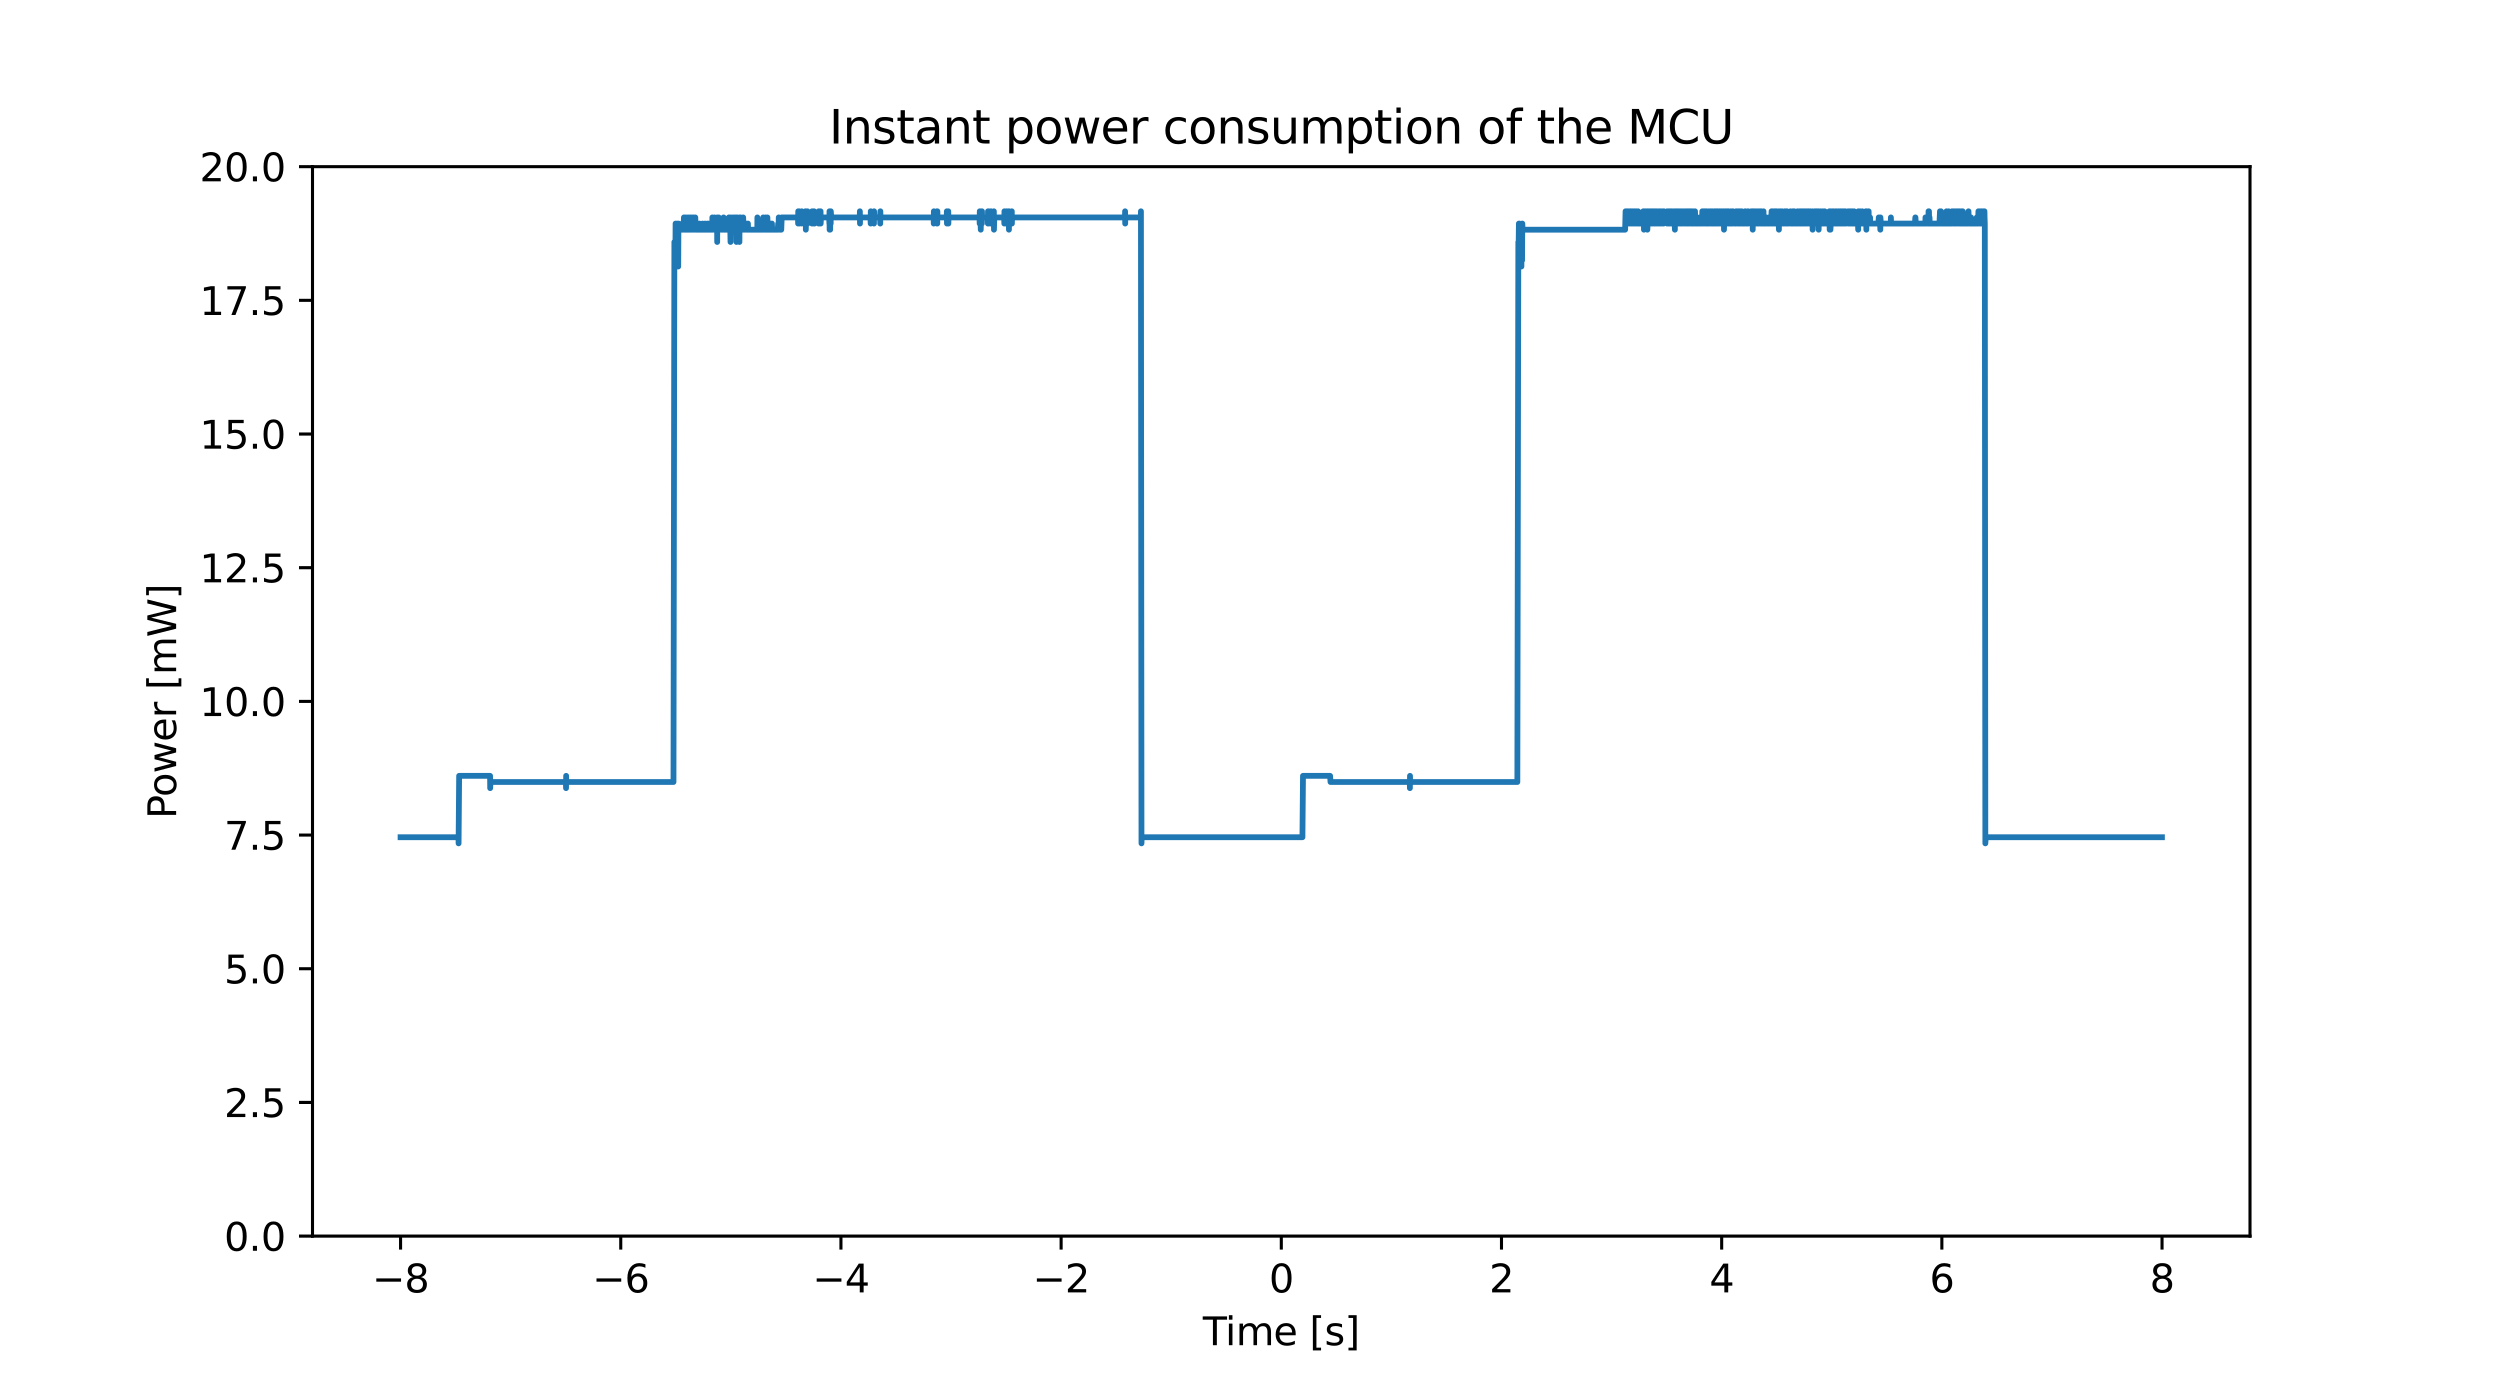 <?xml version="1.0" encoding="utf-8" standalone="no"?>
<!DOCTYPE svg PUBLIC "-//W3C//DTD SVG 1.1//EN"
  "http://www.w3.org/Graphics/SVG/1.1/DTD/svg11.dtd">
<svg xmlns:xlink="http://www.w3.org/1999/xlink" width="648pt" height="360pt" viewBox="0 0 648 360" xmlns="http://www.w3.org/2000/svg" version="1.1">
 <defs>
  <style type="text/css">*{stroke-linejoin: round; stroke-linecap: butt}</style>
 </defs>
 <g id="figure_1">
  <g id="patch_1">
   <path d="M 0 360 
L 648 360 
L 648 0 
L 0 0 
z
" style="fill: #ffffff"/>
  </g>
  <g id="axes_1">
   <g id="patch_2">
    <path d="M 81 320.4 
L 583.2 320.4 
L 583.2 43.2 
L 81 43.2 
z
" style="fill: #ffffff"/>
   </g>
   <g id="matplotlib.axis_1">
    <g id="xtick_1">
     <g id="line2d_1">
      <defs>
       <path id="mf78cbf7b4e" d="M 0 0 
L 0 3.5 
" style="stroke: #000000; stroke-width: 0.8"/>
      </defs>
      <g>
       <use xlink:href="#mf78cbf7b4e" x="103.827" y="320.4" style="stroke: #000000; stroke-width: 0.8"/>
      </g>
     </g>
     <g id="text_1">
      <!-- −8 -->
      <g transform="translate(96.456 334.998) scale(0.1 -0.1)">
       <defs>
        <path id="DejaVuSans-2212" d="M 678 2272 
L 4684 2272 
L 4684 1741 
L 678 1741 
L 678 2272 
z
" transform="scale(0.016)"/>
        <path id="DejaVuSans-38" d="M 2034 2216 
Q 1584 2216 1326 1975 
Q 1069 1734 1069 1313 
Q 1069 891 1326 650 
Q 1584 409 2034 409 
Q 2484 409 2743 651 
Q 3003 894 3003 1313 
Q 3003 1734 2745 1975 
Q 2488 2216 2034 2216 
z
M 1403 2484 
Q 997 2584 770 2862 
Q 544 3141 544 3541 
Q 544 4100 942 4425 
Q 1341 4750 2034 4750 
Q 2731 4750 3128 4425 
Q 3525 4100 3525 3541 
Q 3525 3141 3298 2862 
Q 3072 2584 2669 2484 
Q 3125 2378 3379 2068 
Q 3634 1759 3634 1313 
Q 3634 634 3220 271 
Q 2806 -91 2034 -91 
Q 1263 -91 848 271 
Q 434 634 434 1313 
Q 434 1759 690 2068 
Q 947 2378 1403 2484 
z
M 1172 3481 
Q 1172 3119 1398 2916 
Q 1625 2713 2034 2713 
Q 2441 2713 2670 2916 
Q 2900 3119 2900 3481 
Q 2900 3844 2670 4047 
Q 2441 4250 2034 4250 
Q 1625 4250 1398 4047 
Q 1172 3844 1172 3481 
z
" transform="scale(0.016)"/>
       </defs>
       <use xlink:href="#DejaVuSans-2212"/>
       <use xlink:href="#DejaVuSans-38" x="83.789"/>
      </g>
     </g>
    </g>
    <g id="xtick_2">
     <g id="line2d_2">
      <g>
       <use xlink:href="#mf78cbf7b4e" x="160.899" y="320.4" style="stroke: #000000; stroke-width: 0.8"/>
      </g>
     </g>
     <g id="text_2">
      <!-- −6 -->
      <g transform="translate(153.528 334.998) scale(0.1 -0.1)">
       <defs>
        <path id="DejaVuSans-36" d="M 2113 2584 
Q 1688 2584 1439 2293 
Q 1191 2003 1191 1497 
Q 1191 994 1439 701 
Q 1688 409 2113 409 
Q 2538 409 2786 701 
Q 3034 994 3034 1497 
Q 3034 2003 2786 2293 
Q 2538 2584 2113 2584 
z
M 3366 4563 
L 3366 3988 
Q 3128 4100 2886 4159 
Q 2644 4219 2406 4219 
Q 1781 4219 1451 3797 
Q 1122 3375 1075 2522 
Q 1259 2794 1537 2939 
Q 1816 3084 2150 3084 
Q 2853 3084 3261 2657 
Q 3669 2231 3669 1497 
Q 3669 778 3244 343 
Q 2819 -91 2113 -91 
Q 1303 -91 875 529 
Q 447 1150 447 2328 
Q 447 3434 972 4092 
Q 1497 4750 2381 4750 
Q 2619 4750 2861 4703 
Q 3103 4656 3366 4563 
z
" transform="scale(0.016)"/>
       </defs>
       <use xlink:href="#DejaVuSans-2212"/>
       <use xlink:href="#DejaVuSans-36" x="83.789"/>
      </g>
     </g>
    </g>
    <g id="xtick_3">
     <g id="line2d_3">
      <g>
       <use xlink:href="#mf78cbf7b4e" x="217.971" y="320.4" style="stroke: #000000; stroke-width: 0.8"/>
      </g>
     </g>
     <g id="text_3">
      <!-- −4 -->
      <g transform="translate(210.6 334.998) scale(0.1 -0.1)">
       <defs>
        <path id="DejaVuSans-34" d="M 2419 4116 
L 825 1625 
L 2419 1625 
L 2419 4116 
z
M 2253 4666 
L 3047 4666 
L 3047 1625 
L 3713 1625 
L 3713 1100 
L 3047 1100 
L 3047 0 
L 2419 0 
L 2419 1100 
L 313 1100 
L 313 1709 
L 2253 4666 
z
" transform="scale(0.016)"/>
       </defs>
       <use xlink:href="#DejaVuSans-2212"/>
       <use xlink:href="#DejaVuSans-34" x="83.789"/>
      </g>
     </g>
    </g>
    <g id="xtick_4">
     <g id="line2d_4">
      <g>
       <use xlink:href="#mf78cbf7b4e" x="275.043" y="320.4" style="stroke: #000000; stroke-width: 0.8"/>
      </g>
     </g>
     <g id="text_4">
      <!-- −2 -->
      <g transform="translate(267.671 334.998) scale(0.1 -0.1)">
       <defs>
        <path id="DejaVuSans-32" d="M 1228 531 
L 3431 531 
L 3431 0 
L 469 0 
L 469 531 
Q 828 903 1448 1529 
Q 2069 2156 2228 2338 
Q 2531 2678 2651 2914 
Q 2772 3150 2772 3378 
Q 2772 3750 2511 3984 
Q 2250 4219 1831 4219 
Q 1534 4219 1204 4116 
Q 875 4013 500 3803 
L 500 4441 
Q 881 4594 1212 4672 
Q 1544 4750 1819 4750 
Q 2544 4750 2975 4387 
Q 3406 4025 3406 3419 
Q 3406 3131 3298 2873 
Q 3191 2616 2906 2266 
Q 2828 2175 2409 1742 
Q 1991 1309 1228 531 
z
" transform="scale(0.016)"/>
       </defs>
       <use xlink:href="#DejaVuSans-2212"/>
       <use xlink:href="#DejaVuSans-32" x="83.789"/>
      </g>
     </g>
    </g>
    <g id="xtick_5">
     <g id="line2d_5">
      <g>
       <use xlink:href="#mf78cbf7b4e" x="332.114" y="320.4" style="stroke: #000000; stroke-width: 0.8"/>
      </g>
     </g>
     <g id="text_5">
      <!-- 0 -->
      <g transform="translate(328.933 334.998) scale(0.1 -0.1)">
       <defs>
        <path id="DejaVuSans-30" d="M 2034 4250 
Q 1547 4250 1301 3770 
Q 1056 3291 1056 2328 
Q 1056 1369 1301 889 
Q 1547 409 2034 409 
Q 2525 409 2770 889 
Q 3016 1369 3016 2328 
Q 3016 3291 2770 3770 
Q 2525 4250 2034 4250 
z
M 2034 4750 
Q 2819 4750 3233 4129 
Q 3647 3509 3647 2328 
Q 3647 1150 3233 529 
Q 2819 -91 2034 -91 
Q 1250 -91 836 529 
Q 422 1150 422 2328 
Q 422 3509 836 4129 
Q 1250 4750 2034 4750 
z
" transform="scale(0.016)"/>
       </defs>
       <use xlink:href="#DejaVuSans-30"/>
      </g>
     </g>
    </g>
    <g id="xtick_6">
     <g id="line2d_6">
      <g>
       <use xlink:href="#mf78cbf7b4e" x="389.186" y="320.4" style="stroke: #000000; stroke-width: 0.8"/>
      </g>
     </g>
     <g id="text_6">
      <!-- 2 -->
      <g transform="translate(386.005 334.998) scale(0.1 -0.1)">
       <use xlink:href="#DejaVuSans-32"/>
      </g>
     </g>
    </g>
    <g id="xtick_7">
     <g id="line2d_7">
      <g>
       <use xlink:href="#mf78cbf7b4e" x="446.258" y="320.4" style="stroke: #000000; stroke-width: 0.8"/>
      </g>
     </g>
     <g id="text_7">
      <!-- 4 -->
      <g transform="translate(443.077 334.998) scale(0.1 -0.1)">
       <use xlink:href="#DejaVuSans-34"/>
      </g>
     </g>
    </g>
    <g id="xtick_8">
     <g id="line2d_8">
      <g>
       <use xlink:href="#mf78cbf7b4e" x="503.33" y="320.4" style="stroke: #000000; stroke-width: 0.8"/>
      </g>
     </g>
     <g id="text_8">
      <!-- 6 -->
      <g transform="translate(500.148 334.998) scale(0.1 -0.1)">
       <use xlink:href="#DejaVuSans-36"/>
      </g>
     </g>
    </g>
    <g id="xtick_9">
     <g id="line2d_9">
      <g>
       <use xlink:href="#mf78cbf7b4e" x="560.401" y="320.4" style="stroke: #000000; stroke-width: 0.8"/>
      </g>
     </g>
     <g id="text_9">
      <!-- 8 -->
      <g transform="translate(557.22 334.998) scale(0.1 -0.1)">
       <use xlink:href="#DejaVuSans-38"/>
      </g>
     </g>
    </g>
    <g id="text_10">
     <!-- Time [s] -->
     <g transform="translate(311.771 348.677) scale(0.1 -0.1)">
      <defs>
       <path id="DejaVuSans-54" d="M -19 4666 
L 3928 4666 
L 3928 4134 
L 2272 4134 
L 2272 0 
L 1638 0 
L 1638 4134 
L -19 4134 
L -19 4666 
z
" transform="scale(0.016)"/>
       <path id="DejaVuSans-69" d="M 603 3500 
L 1178 3500 
L 1178 0 
L 603 0 
L 603 3500 
z
M 603 4863 
L 1178 4863 
L 1178 4134 
L 603 4134 
L 603 4863 
z
" transform="scale(0.016)"/>
       <path id="DejaVuSans-6d" d="M 3328 2828 
Q 3544 3216 3844 3400 
Q 4144 3584 4550 3584 
Q 5097 3584 5394 3201 
Q 5691 2819 5691 2113 
L 5691 0 
L 5113 0 
L 5113 2094 
Q 5113 2597 4934 2840 
Q 4756 3084 4391 3084 
Q 3944 3084 3684 2787 
Q 3425 2491 3425 1978 
L 3425 0 
L 2847 0 
L 2847 2094 
Q 2847 2600 2669 2842 
Q 2491 3084 2119 3084 
Q 1678 3084 1418 2786 
Q 1159 2488 1159 1978 
L 1159 0 
L 581 0 
L 581 3500 
L 1159 3500 
L 1159 2956 
Q 1356 3278 1631 3431 
Q 1906 3584 2284 3584 
Q 2666 3584 2933 3390 
Q 3200 3197 3328 2828 
z
" transform="scale(0.016)"/>
       <path id="DejaVuSans-65" d="M 3597 1894 
L 3597 1613 
L 953 1613 
Q 991 1019 1311 708 
Q 1631 397 2203 397 
Q 2534 397 2845 478 
Q 3156 559 3463 722 
L 3463 178 
Q 3153 47 2828 -22 
Q 2503 -91 2169 -91 
Q 1331 -91 842 396 
Q 353 884 353 1716 
Q 353 2575 817 3079 
Q 1281 3584 2069 3584 
Q 2775 3584 3186 3129 
Q 3597 2675 3597 1894 
z
M 3022 2063 
Q 3016 2534 2758 2815 
Q 2500 3097 2075 3097 
Q 1594 3097 1305 2825 
Q 1016 2553 972 2059 
L 3022 2063 
z
" transform="scale(0.016)"/>
       <path id="DejaVuSans-20" transform="scale(0.016)"/>
       <path id="DejaVuSans-5b" d="M 550 4863 
L 1875 4863 
L 1875 4416 
L 1125 4416 
L 1125 -397 
L 1875 -397 
L 1875 -844 
L 550 -844 
L 550 4863 
z
" transform="scale(0.016)"/>
       <path id="DejaVuSans-73" d="M 2834 3397 
L 2834 2853 
Q 2591 2978 2328 3040 
Q 2066 3103 1784 3103 
Q 1356 3103 1142 2972 
Q 928 2841 928 2578 
Q 928 2378 1081 2264 
Q 1234 2150 1697 2047 
L 1894 2003 
Q 2506 1872 2764 1633 
Q 3022 1394 3022 966 
Q 3022 478 2636 193 
Q 2250 -91 1575 -91 
Q 1294 -91 989 -36 
Q 684 19 347 128 
L 347 722 
Q 666 556 975 473 
Q 1284 391 1588 391 
Q 1994 391 2212 530 
Q 2431 669 2431 922 
Q 2431 1156 2273 1281 
Q 2116 1406 1581 1522 
L 1381 1569 
Q 847 1681 609 1914 
Q 372 2147 372 2553 
Q 372 3047 722 3315 
Q 1072 3584 1716 3584 
Q 2034 3584 2315 3537 
Q 2597 3491 2834 3397 
z
" transform="scale(0.016)"/>
       <path id="DejaVuSans-5d" d="M 1947 4863 
L 1947 -844 
L 622 -844 
L 622 -397 
L 1369 -397 
L 1369 4416 
L 622 4416 
L 622 4863 
L 1947 4863 
z
" transform="scale(0.016)"/>
      </defs>
      <use xlink:href="#DejaVuSans-54"/>
      <use xlink:href="#DejaVuSans-69" x="57.959"/>
      <use xlink:href="#DejaVuSans-6d" x="85.742"/>
      <use xlink:href="#DejaVuSans-65" x="183.154"/>
      <use xlink:href="#DejaVuSans-20" x="244.678"/>
      <use xlink:href="#DejaVuSans-5b" x="276.465"/>
      <use xlink:href="#DejaVuSans-73" x="315.479"/>
      <use xlink:href="#DejaVuSans-5d" x="367.578"/>
     </g>
    </g>
   </g>
   <g id="matplotlib.axis_2">
    <g id="ytick_1">
     <g id="line2d_10">
      <defs>
       <path id="mb5172565b9" d="M 0 0 
L -3.5 0 
" style="stroke: #000000; stroke-width: 0.8"/>
      </defs>
      <g>
       <use xlink:href="#mb5172565b9" x="81" y="320.4" style="stroke: #000000; stroke-width: 0.8"/>
      </g>
     </g>
     <g id="text_11">
      <!-- 0.0 -->
      <g transform="translate(58.097 324.199) scale(0.1 -0.1)">
       <defs>
        <path id="DejaVuSans-2e" d="M 684 794 
L 1344 794 
L 1344 0 
L 684 0 
L 684 794 
z
" transform="scale(0.016)"/>
       </defs>
       <use xlink:href="#DejaVuSans-30"/>
       <use xlink:href="#DejaVuSans-2e" x="63.623"/>
       <use xlink:href="#DejaVuSans-30" x="95.41"/>
      </g>
     </g>
    </g>
    <g id="ytick_2">
     <g id="line2d_11">
      <g>
       <use xlink:href="#mb5172565b9" x="81" y="285.75" style="stroke: #000000; stroke-width: 0.8"/>
      </g>
     </g>
     <g id="text_12">
      <!-- 2.5 -->
      <g transform="translate(58.097 289.549) scale(0.1 -0.1)">
       <defs>
        <path id="DejaVuSans-35" d="M 691 4666 
L 3169 4666 
L 3169 4134 
L 1269 4134 
L 1269 2991 
Q 1406 3038 1543 3061 
Q 1681 3084 1819 3084 
Q 2600 3084 3056 2656 
Q 3513 2228 3513 1497 
Q 3513 744 3044 326 
Q 2575 -91 1722 -91 
Q 1428 -91 1123 -41 
Q 819 9 494 109 
L 494 744 
Q 775 591 1075 516 
Q 1375 441 1709 441 
Q 2250 441 2565 725 
Q 2881 1009 2881 1497 
Q 2881 1984 2565 2268 
Q 2250 2553 1709 2553 
Q 1456 2553 1204 2497 
Q 953 2441 691 2322 
L 691 4666 
z
" transform="scale(0.016)"/>
       </defs>
       <use xlink:href="#DejaVuSans-32"/>
       <use xlink:href="#DejaVuSans-2e" x="63.623"/>
       <use xlink:href="#DejaVuSans-35" x="95.41"/>
      </g>
     </g>
    </g>
    <g id="ytick_3">
     <g id="line2d_12">
      <g>
       <use xlink:href="#mb5172565b9" x="81" y="251.1" style="stroke: #000000; stroke-width: 0.8"/>
      </g>
     </g>
     <g id="text_13">
      <!-- 5.0 -->
      <g transform="translate(58.097 254.899) scale(0.1 -0.1)">
       <use xlink:href="#DejaVuSans-35"/>
       <use xlink:href="#DejaVuSans-2e" x="63.623"/>
       <use xlink:href="#DejaVuSans-30" x="95.41"/>
      </g>
     </g>
    </g>
    <g id="ytick_4">
     <g id="line2d_13">
      <g>
       <use xlink:href="#mb5172565b9" x="81" y="216.45" style="stroke: #000000; stroke-width: 0.8"/>
      </g>
     </g>
     <g id="text_14">
      <!-- 7.5 -->
      <g transform="translate(58.097 220.249) scale(0.1 -0.1)">
       <defs>
        <path id="DejaVuSans-37" d="M 525 4666 
L 3525 4666 
L 3525 4397 
L 1831 0 
L 1172 0 
L 2766 4134 
L 525 4134 
L 525 4666 
z
" transform="scale(0.016)"/>
       </defs>
       <use xlink:href="#DejaVuSans-37"/>
       <use xlink:href="#DejaVuSans-2e" x="63.623"/>
       <use xlink:href="#DejaVuSans-35" x="95.41"/>
      </g>
     </g>
    </g>
    <g id="ytick_5">
     <g id="line2d_14">
      <g>
       <use xlink:href="#mb5172565b9" x="81" y="181.8" style="stroke: #000000; stroke-width: 0.8"/>
      </g>
     </g>
     <g id="text_15">
      <!-- 10.0 -->
      <g transform="translate(51.734 185.599) scale(0.1 -0.1)">
       <defs>
        <path id="DejaVuSans-31" d="M 794 531 
L 1825 531 
L 1825 4091 
L 703 3866 
L 703 4441 
L 1819 4666 
L 2450 4666 
L 2450 531 
L 3481 531 
L 3481 0 
L 794 0 
L 794 531 
z
" transform="scale(0.016)"/>
       </defs>
       <use xlink:href="#DejaVuSans-31"/>
       <use xlink:href="#DejaVuSans-30" x="63.623"/>
       <use xlink:href="#DejaVuSans-2e" x="127.246"/>
       <use xlink:href="#DejaVuSans-30" x="159.033"/>
      </g>
     </g>
    </g>
    <g id="ytick_6">
     <g id="line2d_15">
      <g>
       <use xlink:href="#mb5172565b9" x="81" y="147.15" style="stroke: #000000; stroke-width: 0.8"/>
      </g>
     </g>
     <g id="text_16">
      <!-- 12.5 -->
      <g transform="translate(51.734 150.949) scale(0.1 -0.1)">
       <use xlink:href="#DejaVuSans-31"/>
       <use xlink:href="#DejaVuSans-32" x="63.623"/>
       <use xlink:href="#DejaVuSans-2e" x="127.246"/>
       <use xlink:href="#DejaVuSans-35" x="159.033"/>
      </g>
     </g>
    </g>
    <g id="ytick_7">
     <g id="line2d_16">
      <g>
       <use xlink:href="#mb5172565b9" x="81" y="112.5" style="stroke: #000000; stroke-width: 0.8"/>
      </g>
     </g>
     <g id="text_17">
      <!-- 15.0 -->
      <g transform="translate(51.734 116.299) scale(0.1 -0.1)">
       <use xlink:href="#DejaVuSans-31"/>
       <use xlink:href="#DejaVuSans-35" x="63.623"/>
       <use xlink:href="#DejaVuSans-2e" x="127.246"/>
       <use xlink:href="#DejaVuSans-30" x="159.033"/>
      </g>
     </g>
    </g>
    <g id="ytick_8">
     <g id="line2d_17">
      <g>
       <use xlink:href="#mb5172565b9" x="81" y="77.85" style="stroke: #000000; stroke-width: 0.8"/>
      </g>
     </g>
     <g id="text_18">
      <!-- 17.5 -->
      <g transform="translate(51.734 81.649) scale(0.1 -0.1)">
       <use xlink:href="#DejaVuSans-31"/>
       <use xlink:href="#DejaVuSans-37" x="63.623"/>
       <use xlink:href="#DejaVuSans-2e" x="127.246"/>
       <use xlink:href="#DejaVuSans-35" x="159.033"/>
      </g>
     </g>
    </g>
    <g id="ytick_9">
     <g id="line2d_18">
      <g>
       <use xlink:href="#mb5172565b9" x="81" y="43.2" style="stroke: #000000; stroke-width: 0.8"/>
      </g>
     </g>
     <g id="text_19">
      <!-- 20.0 -->
      <g transform="translate(51.734 46.999) scale(0.1 -0.1)">
       <use xlink:href="#DejaVuSans-32"/>
       <use xlink:href="#DejaVuSans-30" x="63.623"/>
       <use xlink:href="#DejaVuSans-2e" x="127.246"/>
       <use xlink:href="#DejaVuSans-30" x="159.033"/>
      </g>
     </g>
    </g>
    <g id="text_20">
     <!-- Power [mW] -->
     <g transform="translate(45.655 212.219) rotate(-90) scale(0.1 -0.1)">
      <defs>
       <path id="DejaVuSans-50" d="M 1259 4147 
L 1259 2394 
L 2053 2394 
Q 2494 2394 2734 2622 
Q 2975 2850 2975 3272 
Q 2975 3691 2734 3919 
Q 2494 4147 2053 4147 
L 1259 4147 
z
M 628 4666 
L 2053 4666 
Q 2838 4666 3239 4311 
Q 3641 3956 3641 3272 
Q 3641 2581 3239 2228 
Q 2838 1875 2053 1875 
L 1259 1875 
L 1259 0 
L 628 0 
L 628 4666 
z
" transform="scale(0.016)"/>
       <path id="DejaVuSans-6f" d="M 1959 3097 
Q 1497 3097 1228 2736 
Q 959 2375 959 1747 
Q 959 1119 1226 758 
Q 1494 397 1959 397 
Q 2419 397 2687 759 
Q 2956 1122 2956 1747 
Q 2956 2369 2687 2733 
Q 2419 3097 1959 3097 
z
M 1959 3584 
Q 2709 3584 3137 3096 
Q 3566 2609 3566 1747 
Q 3566 888 3137 398 
Q 2709 -91 1959 -91 
Q 1206 -91 779 398 
Q 353 888 353 1747 
Q 353 2609 779 3096 
Q 1206 3584 1959 3584 
z
" transform="scale(0.016)"/>
       <path id="DejaVuSans-77" d="M 269 3500 
L 844 3500 
L 1563 769 
L 2278 3500 
L 2956 3500 
L 3675 769 
L 4391 3500 
L 4966 3500 
L 4050 0 
L 3372 0 
L 2619 2869 
L 1863 0 
L 1184 0 
L 269 3500 
z
" transform="scale(0.016)"/>
       <path id="DejaVuSans-72" d="M 2631 2963 
Q 2534 3019 2420 3045 
Q 2306 3072 2169 3072 
Q 1681 3072 1420 2755 
Q 1159 2438 1159 1844 
L 1159 0 
L 581 0 
L 581 3500 
L 1159 3500 
L 1159 2956 
Q 1341 3275 1631 3429 
Q 1922 3584 2338 3584 
Q 2397 3584 2469 3576 
Q 2541 3569 2628 3553 
L 2631 2963 
z
" transform="scale(0.016)"/>
       <path id="DejaVuSans-57" d="M 213 4666 
L 850 4666 
L 1831 722 
L 2809 4666 
L 3519 4666 
L 4500 722 
L 5478 4666 
L 6119 4666 
L 4947 0 
L 4153 0 
L 3169 4050 
L 2175 0 
L 1381 0 
L 213 4666 
z
" transform="scale(0.016)"/>
      </defs>
      <use xlink:href="#DejaVuSans-50"/>
      <use xlink:href="#DejaVuSans-6f" x="56.678"/>
      <use xlink:href="#DejaVuSans-77" x="117.859"/>
      <use xlink:href="#DejaVuSans-65" x="199.646"/>
      <use xlink:href="#DejaVuSans-72" x="261.17"/>
      <use xlink:href="#DejaVuSans-20" x="302.283"/>
      <use xlink:href="#DejaVuSans-5b" x="334.07"/>
      <use xlink:href="#DejaVuSans-6d" x="373.084"/>
      <use xlink:href="#DejaVuSans-57" x="470.496"/>
      <use xlink:href="#DejaVuSans-5d" x="569.373"/>
     </g>
    </g>
   </g>
   <g id="line2d_19">
    <path d="M 103.827 217.009 
L 118.837 217.009 
L 118.866 218.6 
L 119.008 201.102 
L 127.027 201.102 
L 127.055 204.284 
L 127.141 202.693 
L 146.688 202.693 
L 146.717 204.284 
L 146.745 201.102 
L 146.774 202.693 
L 174.568 202.693 
L 174.796 62.718 
L 175.081 62.718 
L 175.11 57.946 
L 175.167 59.536 
L 175.281 62.718 
L 175.31 62.718 
L 175.338 59.536 
L 175.395 62.718 
L 175.481 62.718 
L 175.509 57.946 
L 175.538 64.308 
L 175.652 67.49 
L 175.681 67.49 
L 175.709 65.899 
L 175.738 69.081 
L 175.766 67.49 
L 175.795 69.081 
L 175.852 57.946 
L 175.937 59.536 
L 176.794 59.536 
L 176.822 57.946 
L 176.879 59.536 
L 177.136 59.536 
L 177.279 56.355 
L 177.364 59.536 
L 177.393 57.946 
L 177.45 59.536 
L 177.478 56.355 
L 177.535 59.536 
L 177.593 59.536 
L 177.621 56.355 
L 177.678 59.536 
L 177.707 59.536 
L 177.735 57.946 
L 177.792 59.536 
L 178.078 59.536 
L 178.106 56.355 
L 178.163 59.536 
L 178.392 59.536 
L 178.449 57.946 
L 178.477 59.536 
L 178.506 59.536 
L 178.534 56.355 
L 178.591 59.536 
L 178.648 59.536 
L 178.705 57.946 
L 178.734 59.536 
L 178.762 59.536 
L 178.877 56.355 
L 178.905 59.536 
L 178.991 57.946 
L 179.048 59.536 
L 179.076 56.355 
L 179.219 59.536 
L 179.362 59.536 
L 179.447 57.946 
L 179.504 56.355 
L 179.561 59.536 
L 179.59 56.355 
L 179.676 57.946 
L 179.733 57.946 
L 179.761 59.536 
L 179.79 56.355 
L 179.818 57.946 
L 179.847 57.946 
L 179.961 59.536 
L 179.99 59.536 
L 180.075 57.946 
L 180.132 59.536 
L 180.218 56.355 
L 180.332 59.536 
L 181.274 59.536 
L 181.302 57.946 
L 181.359 59.536 
L 182.073 59.536 
L 182.101 57.946 
L 182.158 59.536 
L 182.729 59.536 
L 182.758 57.946 
L 182.815 59.536 
L 183.328 59.536 
L 183.385 57.946 
L 183.414 59.536 
L 183.585 59.536 
L 183.614 57.946 
L 183.671 59.536 
L 184.241 59.536 
L 184.27 57.946 
L 184.327 59.536 
L 184.612 59.536 
L 184.641 56.355 
L 184.698 59.536 
L 184.755 59.536 
L 184.869 57.946 
L 184.926 59.536 
L 184.955 57.946 
L 184.983 57.946 
L 185.097 59.536 
L 185.212 56.355 
L 185.326 59.536 
L 185.839 59.536 
L 185.868 57.946 
L 185.896 62.718 
L 185.925 56.355 
L 185.982 59.536 
L 186.068 57.946 
L 186.182 59.536 
L 186.296 56.355 
L 186.439 59.536 
L 186.553 57.946 
L 186.695 57.946 
L 186.781 59.536 
L 186.867 57.946 
L 186.981 59.536 
L 187.437 59.536 
L 187.552 56.355 
L 187.666 59.536 
L 187.723 59.536 
L 187.751 57.946 
L 187.808 59.536 
L 188.208 59.536 
L 188.236 57.946 
L 188.293 59.536 
L 188.779 59.536 
L 188.921 56.355 
L 189.035 59.536 
L 189.064 59.536 
L 189.092 56.355 
L 189.15 57.946 
L 189.207 59.536 
L 189.235 57.946 
L 189.264 57.946 
L 189.349 62.718 
L 189.435 56.355 
L 189.463 59.536 
L 189.635 59.536 
L 189.692 57.946 
L 189.72 59.536 
L 189.949 59.536 
L 189.977 56.355 
L 190.034 59.536 
L 190.205 59.536 
L 190.234 57.946 
L 190.291 59.536 
L 190.32 59.536 
L 190.434 56.355 
L 190.548 59.536 
L 190.576 56.355 
L 190.633 59.536 
L 190.748 59.536 
L 190.805 57.946 
L 190.862 56.355 
L 190.89 62.718 
L 191.004 56.355 
L 191.033 59.536 
L 191.09 57.946 
L 191.119 56.355 
L 191.147 59.536 
L 191.604 59.536 
L 191.632 57.946 
L 191.661 62.718 
L 191.689 56.355 
L 191.746 59.536 
L 191.775 56.355 
L 191.86 57.946 
L 191.946 57.946 
L 191.975 56.355 
L 192.003 59.536 
L 192.032 57.946 
L 192.06 57.946 
L 192.174 59.536 
L 192.602 59.536 
L 192.631 56.355 
L 192.688 57.946 
L 192.802 59.536 
L 193.002 59.536 
L 193.116 57.946 
L 193.23 59.536 
L 193.344 57.946 
L 193.373 57.946 
L 193.487 59.536 
L 193.829 59.536 
L 193.858 57.946 
L 193.915 59.536 
L 196.284 59.536 
L 196.312 56.355 
L 196.369 59.536 
L 196.512 59.536 
L 196.54 57.946 
L 196.597 59.536 
L 197.796 59.536 
L 197.824 56.355 
L 197.91 57.946 
L 198.024 59.536 
L 198.053 57.946 
L 198.11 59.536 
L 198.138 59.536 
L 198.167 57.946 
L 198.224 59.536 
L 198.395 59.536 
L 198.424 56.355 
L 198.481 59.536 
L 198.88 59.536 
L 198.909 56.355 
L 198.966 59.536 
L 199.508 59.536 
L 199.537 57.946 
L 199.594 59.536 
L 199.679 59.536 
L 199.708 57.946 
L 199.765 59.536 
L 199.85 59.536 
L 199.879 57.946 
L 199.936 59.536 
L 200.05 59.536 
L 200.079 57.946 
L 200.136 59.536 
L 201.591 59.536 
L 201.705 57.946 
L 201.819 59.536 
L 201.848 56.355 
L 201.934 57.946 
L 201.962 57.946 
L 202.076 59.536 
L 202.504 59.536 
L 202.618 56.355 
L 206.842 56.355 
L 206.87 57.946 
L 206.899 54.765 
L 206.927 56.355 
L 207.07 56.355 
L 207.099 57.946 
L 207.127 54.765 
L 207.156 54.765 
L 207.184 57.946 
L 207.27 56.355 
L 207.755 56.355 
L 207.783 57.946 
L 207.812 54.765 
L 207.841 56.355 
L 208.725 56.355 
L 208.754 54.765 
L 208.782 57.946 
L 208.811 57.946 
L 208.896 54.765 
L 208.868 59.536 
L 208.925 56.355 
L 209.267 56.355 
L 209.296 54.765 
L 209.324 57.946 
L 209.353 56.355 
L 210.437 56.355 
L 210.466 57.946 
L 210.494 54.765 
L 210.523 56.355 
L 210.808 56.355 
L 210.837 57.946 
L 210.865 54.765 
L 210.894 56.355 
L 210.979 56.355 
L 211.008 54.765 
L 211.037 57.946 
L 211.122 57.946 
L 211.236 56.355 
L 212.149 56.355 
L 212.178 57.946 
L 212.207 54.765 
L 212.235 56.355 
L 212.378 56.355 
L 212.406 54.765 
L 212.435 57.946 
L 212.463 56.355 
L 212.577 56.355 
L 212.635 57.946 
L 212.692 54.765 
L 212.72 57.946 
L 212.806 56.355 
L 214.917 56.355 
L 214.975 57.946 
L 215.003 54.765 
L 215.032 59.536 
L 215.117 57.946 
L 215.146 54.765 
L 215.174 59.536 
L 215.231 56.355 
L 215.26 56.355 
L 215.317 57.946 
L 215.345 54.765 
L 215.46 56.355 
L 222.85 56.355 
L 222.879 54.765 
L 222.907 57.946 
L 222.936 56.355 
L 225.618 56.355 
L 225.675 57.946 
L 225.704 54.765 
L 225.818 56.355 
L 226.474 56.355 
L 226.532 57.946 
L 226.56 54.765 
L 226.674 56.355 
L 228.13 56.355 
L 228.158 57.946 
L 228.187 54.765 
L 228.215 56.355 
L 241.998 56.355 
L 242.027 57.946 
L 242.055 54.765 
L 242.084 56.355 
L 242.797 56.355 
L 242.826 54.765 
L 242.854 57.946 
L 242.883 56.355 
L 242.911 56.355 
L 242.94 57.946 
L 242.968 54.765 
L 242.997 56.355 
L 245.394 56.355 
L 245.422 54.765 
L 245.451 57.946 
L 245.479 56.355 
L 245.765 56.355 
L 245.793 54.765 
L 245.822 57.946 
L 245.85 56.355 
L 253.897 56.355 
L 253.926 57.946 
L 253.955 54.765 
L 253.983 56.355 
L 254.126 56.355 
L 254.211 59.536 
L 254.297 54.765 
L 254.325 56.355 
L 254.468 56.355 
L 254.497 57.946 
L 254.525 54.765 
L 254.554 56.355 
L 256.038 56.355 
L 256.066 57.946 
L 256.095 54.765 
L 256.123 56.355 
L 256.237 56.355 
L 256.266 57.946 
L 256.294 54.765 
L 256.323 56.355 
L 256.78 56.355 
L 256.808 57.946 
L 256.837 54.765 
L 256.865 54.765 
L 256.894 57.946 
L 256.979 56.355 
L 257.521 56.355 
L 257.579 57.946 
L 257.607 54.765 
L 257.636 59.536 
L 257.721 56.355 
L 260.261 56.355 
L 260.318 57.946 
L 260.347 54.765 
L 260.461 56.355 
L 260.746 56.355 
L 260.775 57.946 
L 260.803 54.765 
L 260.832 56.355 
L 260.86 56.355 
L 260.889 57.946 
L 260.917 54.765 
L 260.946 56.355 
L 261.317 56.355 
L 261.345 54.765 
L 261.374 57.946 
L 261.402 57.946 
L 261.488 56.355 
L 261.517 59.536 
L 261.574 54.765 
L 261.688 56.355 
L 262.23 56.355 
L 262.258 54.765 
L 262.287 57.946 
L 262.316 56.355 
L 291.593 56.355 
L 291.622 54.765 
L 291.65 57.946 
L 291.679 56.355 
L 295.702 56.355 
L 295.731 54.765 
L 295.874 218.6 
L 295.931 217.009 
L 337.593 217.009 
L 337.736 201.102 
L 344.756 201.102 
L 344.87 202.693 
L 365.416 202.693 
L 365.444 204.284 
L 365.473 201.102 
L 365.501 202.693 
L 393.295 202.693 
L 393.552 62.718 
L 393.638 62.718 
L 393.695 57.946 
L 393.723 62.718 
L 393.752 62.718 
L 393.837 57.946 
L 393.809 64.308 
L 393.866 59.536 
L 393.894 59.536 
L 394.009 62.718 
L 394.208 62.718 
L 394.265 59.536 
L 394.351 69.081 
L 394.38 64.308 
L 394.522 67.49 
L 394.579 57.946 
L 394.665 59.536 
L 421.232 59.536 
L 421.346 54.765 
L 421.46 57.946 
L 421.574 54.765 
L 421.603 57.946 
L 421.688 56.355 
L 421.717 56.355 
L 421.745 54.765 
L 421.774 57.946 
L 421.803 56.355 
L 421.831 56.355 
L 421.86 57.946 
L 421.888 54.765 
L 421.917 56.355 
L 421.945 56.355 
L 421.974 54.765 
L 422.002 57.946 
L 422.031 56.355 
L 422.231 56.355 
L 422.288 57.946 
L 422.316 54.765 
L 422.459 57.946 
L 422.573 54.765 
L 422.63 57.946 
L 422.659 56.355 
L 422.716 54.765 
L 422.773 57.946 
L 422.83 56.355 
L 422.858 57.946 
L 422.887 54.765 
L 422.915 56.355 
L 422.944 56.355 
L 423.058 57.946 
L 423.172 54.765 
L 423.286 57.946 
L 423.315 54.765 
L 423.372 56.355 
L 423.401 57.946 
L 423.458 56.355 
L 423.6 56.355 
L 423.629 54.765 
L 423.657 57.946 
L 423.714 57.946 
L 423.829 54.765 
L 423.943 57.946 
L 424.028 57.946 
L 424.085 56.355 
L 424.114 57.946 
L 424.142 57.946 
L 424.171 54.765 
L 424.257 56.355 
L 424.371 56.355 
L 424.485 57.946 
L 424.571 57.946 
L 424.599 54.765 
L 424.656 57.946 
L 424.742 57.946 
L 424.77 56.355 
L 424.827 57.946 
L 425.569 57.946 
L 425.626 56.355 
L 425.655 57.946 
L 425.912 57.946 
L 425.94 54.765 
L 426.026 56.355 
L 426.054 56.355 
L 426.083 54.765 
L 426.111 59.536 
L 426.197 56.355 
L 426.254 57.946 
L 426.283 54.765 
L 426.34 57.946 
L 426.368 57.946 
L 426.397 54.765 
L 426.482 56.355 
L 426.511 56.355 
L 426.568 57.946 
L 426.597 56.355 
L 426.654 57.946 
L 426.682 54.765 
L 426.796 56.355 
L 426.853 56.355 
L 426.91 57.946 
L 426.968 54.765 
L 426.996 59.536 
L 427.053 57.946 
L 427.082 54.765 
L 427.167 56.355 
L 427.224 57.946 
L 427.253 54.765 
L 427.338 57.946 
L 427.367 56.355 
L 427.424 56.355 
L 427.453 57.946 
L 427.481 54.765 
L 427.51 56.355 
L 427.567 56.355 
L 427.681 57.946 
L 427.709 57.946 
L 427.767 54.765 
L 427.824 56.355 
L 427.852 56.355 
L 427.909 57.946 
L 427.938 54.765 
L 427.995 57.946 
L 428.052 57.946 
L 428.08 54.765 
L 428.166 56.355 
L 428.252 57.946 
L 428.366 54.765 
L 428.394 57.946 
L 428.451 56.355 
L 428.508 57.946 
L 428.537 54.765 
L 428.651 56.355 
L 428.708 56.355 
L 428.737 54.765 
L 428.765 57.946 
L 428.794 57.946 
L 428.879 54.765 
L 428.936 57.946 
L 428.994 56.355 
L 429.051 57.946 
L 429.079 54.765 
L 429.165 56.355 
L 429.279 56.355 
L 429.307 54.765 
L 429.336 57.946 
L 429.365 57.946 
L 429.393 54.765 
L 429.479 56.355 
L 429.678 56.355 
L 429.764 57.946 
L 429.878 54.765 
L 429.935 57.946 
L 429.992 56.355 
L 430.106 56.355 
L 430.135 54.765 
L 430.164 57.946 
L 430.249 57.946 
L 430.335 56.355 
L 430.392 57.946 
L 430.42 54.765 
L 430.506 56.355 
L 430.734 56.355 
L 430.763 57.946 
L 430.791 54.765 
L 430.82 56.355 
L 430.963 56.355 
L 431.02 57.946 
L 431.077 54.765 
L 431.191 57.946 
L 431.305 54.765 
L 431.419 56.355 
L 432.018 56.355 
L 432.104 57.946 
L 432.133 54.765 
L 432.218 56.355 
L 432.361 56.355 
L 432.418 57.946 
L 432.475 54.765 
L 432.532 57.946 
L 432.589 56.355 
L 432.618 56.355 
L 432.675 54.765 
L 432.703 57.946 
L 432.76 56.355 
L 432.789 57.946 
L 432.817 57.946 
L 432.846 54.765 
L 432.932 56.355 
L 432.989 56.355 
L 433.046 57.946 
L 433.074 54.765 
L 433.16 57.946 
L 433.245 54.765 
L 433.274 56.355 
L 433.331 56.355 
L 433.36 54.765 
L 433.388 57.946 
L 433.417 56.355 
L 433.702 56.355 
L 433.759 57.946 
L 433.788 54.765 
L 433.873 56.355 
L 434.016 56.355 
L 434.13 59.536 
L 434.187 54.765 
L 434.244 56.355 
L 434.33 56.355 
L 434.358 54.765 
L 434.387 57.946 
L 434.472 57.946 
L 434.53 54.765 
L 434.587 56.355 
L 434.615 57.946 
L 434.644 54.765 
L 434.672 56.355 
L 434.701 56.355 
L 434.758 57.946 
L 434.843 54.765 
L 434.872 56.355 
L 434.986 56.355 
L 435.043 57.946 
L 435.072 54.765 
L 435.157 56.355 
L 435.214 57.946 
L 435.243 54.765 
L 435.271 57.946 
L 435.357 56.355 
L 435.414 56.355 
L 435.471 57.946 
L 435.5 54.765 
L 435.642 57.946 
L 435.671 57.946 
L 435.785 54.765 
L 435.842 57.946 
L 435.899 56.355 
L 435.928 56.355 
L 435.956 57.946 
L 436.013 56.355 
L 436.156 56.355 
L 436.185 57.946 
L 436.213 54.765 
L 436.242 56.355 
L 436.498 56.355 
L 436.556 57.946 
L 436.613 54.765 
L 436.641 57.946 
L 436.727 56.355 
L 436.784 56.355 
L 436.898 57.946 
L 436.955 54.765 
L 437.012 56.355 
L 437.041 56.355 
L 437.126 57.946 
L 437.155 54.765 
L 437.24 56.355 
L 437.269 56.355 
L 437.298 57.946 
L 437.355 56.355 
L 437.383 54.765 
L 437.412 57.946 
L 437.44 57.946 
L 437.497 56.355 
L 437.526 57.946 
L 437.554 57.946 
L 437.583 54.765 
L 437.668 56.355 
L 437.697 56.355 
L 437.754 57.946 
L 437.783 54.765 
L 437.897 57.946 
L 437.925 54.765 
L 438.011 56.355 
L 438.068 57.946 
L 438.097 54.765 
L 438.211 56.355 
L 438.268 56.355 
L 438.296 54.765 
L 438.325 57.946 
L 438.41 57.946 
L 438.467 54.765 
L 438.496 57.946 
L 438.781 57.946 
L 438.867 54.765 
L 438.981 57.946 
L 439.266 57.946 
L 439.352 54.765 
L 439.381 56.355 
L 439.495 57.946 
L 439.523 56.355 
L 439.58 57.946 
L 439.894 57.946 
L 439.98 56.355 
L 440.094 57.946 
L 440.551 57.946 
L 440.665 56.355 
L 440.722 56.355 
L 440.836 57.946 
L 441.15 57.946 
L 441.235 54.765 
L 441.35 57.946 
L 441.378 57.946 
L 441.492 54.765 
L 441.606 57.946 
L 441.692 54.765 
L 441.721 56.355 
L 441.863 56.355 
L 441.892 54.765 
L 441.92 57.946 
L 441.949 56.355 
L 442.034 56.355 
L 442.063 54.765 
L 442.092 57.946 
L 442.12 57.946 
L 442.234 54.765 
L 442.348 57.946 
L 442.405 54.765 
L 442.434 57.946 
L 442.776 57.946 
L 442.833 56.355 
L 442.862 57.946 
L 442.891 57.946 
L 442.948 54.765 
L 443.005 56.355 
L 443.147 56.355 
L 443.261 57.946 
L 443.376 54.765 
L 443.461 57.946 
L 443.49 56.355 
L 443.547 57.946 
L 443.575 54.765 
L 443.661 57.946 
L 443.69 56.355 
L 443.718 56.355 
L 443.832 57.946 
L 443.861 57.946 
L 443.918 54.765 
L 443.946 57.946 
L 443.975 57.946 
L 444.032 56.355 
L 444.061 57.946 
L 444.289 57.946 
L 444.374 54.765 
L 444.46 57.946 
L 444.489 54.765 
L 444.546 56.355 
L 444.574 57.946 
L 444.603 54.765 
L 444.631 56.355 
L 444.66 54.765 
L 444.688 57.946 
L 444.717 56.355 
L 444.745 56.355 
L 444.802 54.765 
L 444.831 57.946 
L 444.888 54.765 
L 444.917 57.946 
L 444.974 57.946 
L 445.002 54.765 
L 445.088 56.355 
L 445.116 56.355 
L 445.145 57.946 
L 445.173 54.765 
L 445.202 56.355 
L 445.23 56.355 
L 445.259 54.765 
L 445.288 57.946 
L 445.316 57.946 
L 445.43 56.355 
L 445.487 57.946 
L 445.601 54.765 
L 445.716 57.946 
L 445.773 54.765 
L 445.83 56.355 
L 445.944 57.946 
L 445.972 57.946 
L 446.058 54.765 
L 446.087 56.355 
L 446.258 56.355 
L 446.286 57.946 
L 446.315 54.765 
L 446.343 54.765 
L 446.458 57.946 
L 446.572 56.355 
L 446.6 57.946 
L 446.629 54.765 
L 446.657 56.355 
L 446.8 56.355 
L 446.828 54.765 
L 446.857 59.536 
L 446.943 56.355 
L 447 56.355 
L 447.028 57.946 
L 447.085 56.355 
L 447.142 56.355 
L 447.171 57.946 
L 447.199 54.765 
L 447.228 56.355 
L 447.285 57.946 
L 447.314 54.765 
L 447.371 57.946 
L 447.428 56.355 
L 447.456 54.765 
L 447.485 57.946 
L 447.513 56.355 
L 447.542 56.355 
L 447.599 57.946 
L 447.627 54.765 
L 447.685 57.946 
L 447.742 56.355 
L 447.77 56.355 
L 447.799 54.765 
L 447.827 57.946 
L 447.856 56.355 
L 447.913 56.355 
L 447.941 54.765 
L 447.97 57.946 
L 448.056 57.946 
L 448.084 54.765 
L 448.141 57.946 
L 448.284 57.946 
L 448.369 56.355 
L 448.484 57.946 
L 448.626 57.946 
L 448.655 54.765 
L 448.712 57.946 
L 448.997 57.946 
L 449.026 54.765 
L 449.111 56.355 
L 449.168 57.946 
L 449.197 54.765 
L 449.311 56.355 
L 449.482 56.355 
L 449.596 57.946 
L 449.625 57.946 
L 449.682 56.355 
L 449.711 57.946 
L 449.882 57.946 
L 449.996 54.765 
L 450.11 56.355 
L 450.167 56.355 
L 450.196 54.765 
L 450.224 57.946 
L 450.253 57.946 
L 450.281 54.765 
L 450.367 56.355 
L 450.453 56.355 
L 450.567 57.946 
L 450.624 54.765 
L 450.652 57.946 
L 450.738 57.946 
L 450.766 54.765 
L 450.824 56.355 
L 450.852 57.946 
L 450.881 54.765 
L 450.909 54.765 
L 450.938 57.946 
L 451.023 56.355 
L 451.052 56.355 
L 451.166 57.946 
L 451.223 57.946 
L 451.252 54.765 
L 451.337 56.355 
L 451.366 54.765 
L 451.394 57.946 
L 451.423 57.946 
L 451.451 54.765 
L 451.508 57.946 
L 451.537 57.946 
L 451.594 56.355 
L 451.623 57.946 
L 451.879 57.946 
L 451.908 56.355 
L 451.965 57.946 
L 452.108 57.946 
L 452.165 56.355 
L 452.193 57.946 
L 452.222 57.946 
L 452.307 54.765 
L 452.364 57.946 
L 452.393 54.765 
L 452.422 54.765 
L 452.536 57.946 
L 452.935 57.946 
L 453.021 54.765 
L 453.049 56.355 
L 453.106 57.946 
L 453.135 54.765 
L 453.192 57.946 
L 453.249 56.355 
L 453.848 56.355 
L 453.877 57.946 
L 453.905 54.765 
L 453.934 56.355 
L 454.134 56.355 
L 454.162 54.765 
L 454.191 57.946 
L 454.219 56.355 
L 454.276 54.765 
L 454.305 59.536 
L 454.362 54.765 
L 454.419 56.355 
L 454.476 54.765 
L 454.533 57.946 
L 454.647 54.765 
L 454.704 57.946 
L 454.761 56.355 
L 454.876 57.946 
L 454.904 57.946 
L 455.018 54.765 
L 455.132 57.946 
L 455.161 56.355 
L 455.218 57.946 
L 455.275 57.946 
L 455.418 54.765 
L 455.532 57.946 
L 455.732 57.946 
L 455.846 54.765 
L 455.874 57.946 
L 455.96 56.355 
L 456.131 56.355 
L 456.188 54.765 
L 456.217 57.946 
L 456.331 56.355 
L 456.359 56.355 
L 456.388 54.765 
L 456.417 57.946 
L 456.474 57.946 
L 456.502 54.765 
L 456.559 57.946 
L 456.588 57.946 
L 456.616 56.355 
L 456.673 57.946 
L 456.759 57.946 
L 456.845 56.355 
L 456.93 57.946 
L 456.959 56.355 
L 457.016 57.946 
L 457.044 57.946 
L 457.101 54.765 
L 457.13 57.946 
L 457.472 57.946 
L 457.529 56.355 
L 457.558 57.946 
L 457.729 57.946 
L 457.843 56.355 
L 457.957 57.946 
L 458.5 57.946 
L 458.528 56.355 
L 458.585 57.946 
L 458.728 57.946 
L 458.842 56.355 
L 458.871 56.355 
L 458.985 57.946 
L 459.07 57.946 
L 459.185 54.765 
L 459.242 57.946 
L 459.27 56.355 
L 459.299 54.765 
L 459.327 57.946 
L 459.356 56.355 
L 459.413 56.355 
L 459.441 54.765 
L 459.47 57.946 
L 459.641 57.946 
L 459.755 56.355 
L 459.784 56.355 
L 459.812 57.946 
L 459.841 54.765 
L 459.869 54.765 
L 459.898 57.946 
L 459.984 56.355 
L 460.069 56.355 
L 460.098 54.765 
L 460.126 57.946 
L 460.155 57.946 
L 460.183 54.765 
L 460.24 57.946 
L 460.297 57.946 
L 460.326 54.765 
L 460.412 56.355 
L 460.469 56.355 
L 460.497 57.946 
L 460.526 54.765 
L 460.554 54.765 
L 460.668 57.946 
L 460.697 56.355 
L 460.754 57.946 
L 460.84 57.946 
L 460.868 56.355 
L 460.925 57.946 
L 461.039 57.946 
L 461.096 59.536 
L 461.125 54.765 
L 461.239 57.946 
L 461.325 57.946 
L 461.353 56.355 
L 461.41 57.946 
L 461.496 57.946 
L 461.553 54.765 
L 461.582 57.946 
L 461.696 57.946 
L 461.753 56.355 
L 461.781 57.946 
L 461.838 57.946 
L 461.952 54.765 
L 462.01 57.946 
L 462.067 56.355 
L 462.095 56.355 
L 462.209 57.946 
L 462.438 57.946 
L 462.466 56.355 
L 462.523 57.946 
L 462.552 57.946 
L 462.609 54.765 
L 462.637 56.355 
L 462.723 57.946 
L 462.866 54.765 
L 463.008 57.946 
L 463.037 54.765 
L 463.094 57.946 
L 463.18 57.946 
L 463.208 54.765 
L 463.265 57.946 
L 463.351 57.946 
L 463.465 56.355 
L 463.579 56.355 
L 463.636 57.946 
L 463.665 56.355 
L 464.007 56.355 
L 464.064 57.946 
L 464.093 54.765 
L 464.235 57.946 
L 464.606 57.946 
L 464.663 54.765 
L 464.692 57.946 
L 464.778 57.946 
L 464.806 54.765 
L 464.863 57.946 
L 464.892 57.946 
L 464.92 54.765 
L 465.006 56.355 
L 465.063 57.946 
L 465.091 54.765 
L 465.177 56.355 
L 465.291 57.946 
L 465.405 57.946 
L 465.491 56.355 
L 465.605 57.946 
L 465.748 57.946 
L 465.862 56.355 
L 465.89 56.355 
L 465.919 54.765 
L 465.948 57.946 
L 465.976 57.946 
L 466.005 54.765 
L 466.062 57.946 
L 466.09 57.946 
L 466.176 56.355 
L 466.29 57.946 
L 466.376 57.946 
L 466.49 54.765 
L 466.604 57.946 
L 466.632 54.765 
L 466.689 57.946 
L 466.747 57.946 
L 466.832 54.765 
L 466.946 57.946 
L 467.117 57.946 
L 467.146 54.765 
L 467.232 56.355 
L 467.26 54.765 
L 467.289 57.946 
L 467.317 56.355 
L 467.346 56.355 
L 467.374 57.946 
L 467.403 54.765 
L 467.431 54.765 
L 467.546 57.946 
L 467.574 57.946 
L 467.603 56.355 
L 467.66 57.946 
L 467.774 57.946 
L 467.802 54.765 
L 467.859 56.355 
L 467.974 57.946 
L 468.002 54.765 
L 468.088 56.355 
L 468.23 56.355 
L 468.287 57.946 
L 468.345 54.765 
L 468.373 57.946 
L 468.459 56.355 
L 468.573 56.355 
L 468.601 54.765 
L 468.63 57.946 
L 468.658 57.946 
L 468.744 54.765 
L 468.773 56.355 
L 468.83 56.355 
L 468.858 54.765 
L 468.887 56.355 
L 469.001 57.946 
L 469.029 56.355 
L 469.086 57.946 
L 469.144 57.946 
L 469.229 54.765 
L 469.343 57.946 
L 469.4 56.355 
L 469.429 57.946 
L 469.486 57.946 
L 469.6 56.355 
L 469.629 56.355 
L 469.657 57.946 
L 469.714 56.355 
L 469.743 56.355 
L 469.8 54.765 
L 469.828 59.536 
L 469.943 56.355 
L 470.057 57.946 
L 470.142 57.946 
L 470.199 56.355 
L 470.228 57.946 
L 470.256 57.946 
L 470.399 54.765 
L 470.456 57.946 
L 470.485 54.765 
L 470.513 54.765 
L 470.57 57.946 
L 470.627 56.355 
L 470.684 57.946 
L 470.713 56.355 
L 470.742 54.765 
L 470.77 57.946 
L 470.799 56.355 
L 470.827 56.355 
L 470.884 57.946 
L 470.913 54.765 
L 471.027 57.946 
L 471.055 57.946 
L 471.198 54.765 
L 471.312 57.946 
L 471.341 57.946 
L 471.426 54.765 
L 471.398 59.536 
L 471.455 56.355 
L 471.569 57.946 
L 471.854 57.946 
L 471.969 54.765 
L 472.054 57.946 
L 472.083 56.355 
L 472.197 57.946 
L 472.311 56.355 
L 472.425 57.946 
L 472.482 57.946 
L 472.539 54.765 
L 472.568 57.946 
L 472.596 57.946 
L 472.625 56.355 
L 472.682 57.946 
L 472.853 57.946 
L 472.967 54.765 
L 473.024 57.946 
L 473.081 56.355 
L 473.196 57.946 
L 473.224 56.355 
L 473.281 57.946 
L 473.909 57.946 
L 473.966 56.355 
L 473.995 57.946 
L 474.08 57.946 
L 474.166 54.765 
L 474.251 59.536 
L 474.28 54.765 
L 474.366 56.355 
L 474.394 56.355 
L 474.423 54.765 
L 474.451 59.536 
L 474.537 57.946 
L 474.622 56.355 
L 474.737 57.946 
L 474.822 57.946 
L 474.851 54.765 
L 474.908 57.946 
L 474.936 57.946 
L 475.05 56.355 
L 475.079 57.946 
L 475.108 54.765 
L 475.136 56.355 
L 475.193 56.355 
L 475.222 54.765 
L 475.25 57.946 
L 475.279 57.946 
L 475.307 54.765 
L 475.393 56.355 
L 475.479 57.946 
L 475.536 56.355 
L 475.564 57.946 
L 475.792 57.946 
L 475.821 54.765 
L 475.907 56.355 
L 476.021 57.946 
L 476.078 57.946 
L 476.106 54.765 
L 476.163 57.946 
L 476.449 57.946 
L 476.563 54.765 
L 476.62 57.946 
L 476.677 56.355 
L 476.791 57.946 
L 476.82 57.946 
L 476.905 56.355 
L 476.934 57.946 
L 476.962 54.765 
L 476.991 56.355 
L 477.019 56.355 
L 477.077 54.765 
L 477.134 57.946 
L 477.276 57.946 
L 477.333 54.765 
L 477.362 57.946 
L 477.505 57.946 
L 477.533 54.765 
L 477.619 56.355 
L 477.647 56.355 
L 477.761 57.946 
L 477.79 57.946 
L 477.904 54.765 
L 477.933 57.946 
L 477.99 56.355 
L 478.047 57.946 
L 478.075 54.765 
L 478.189 57.946 
L 478.218 57.946 
L 478.332 54.765 
L 478.475 57.946 
L 478.503 57.946 
L 478.617 56.355 
L 479.017 56.355 
L 479.045 54.765 
L 479.074 57.946 
L 479.188 57.946 
L 479.302 56.355 
L 479.416 56.355 
L 479.445 54.765 
L 479.474 57.946 
L 479.502 56.355 
L 479.559 57.946 
L 479.673 54.765 
L 479.73 57.946 
L 479.787 56.355 
L 479.844 57.946 
L 479.873 54.765 
L 479.959 57.946 
L 479.987 56.355 
L 480.044 56.355 
L 480.101 57.946 
L 480.13 54.765 
L 480.187 57.946 
L 480.33 57.946 
L 480.358 56.355 
L 480.415 57.946 
L 480.529 57.946 
L 480.586 54.765 
L 480.615 57.946 
L 480.815 57.946 
L 480.929 56.355 
L 481.043 57.946 
L 481.585 57.946 
L 481.642 59.536 
L 481.671 54.765 
L 481.785 57.946 
L 481.871 57.946 
L 481.928 56.355 
L 481.956 57.946 
L 482.099 57.946 
L 482.127 54.765 
L 482.184 57.946 
L 482.242 57.946 
L 482.356 56.355 
L 482.384 56.355 
L 482.498 57.946 
L 482.67 57.946 
L 482.698 54.765 
L 482.755 57.946 
L 483.554 57.946 
L 483.611 54.765 
L 483.64 57.946 
L 483.697 57.946 
L 483.725 54.765 
L 483.754 59.536 
L 483.782 56.355 
L 483.84 57.946 
L 483.868 56.355 
L 483.897 54.765 
L 483.925 57.946 
L 484.125 57.946 
L 484.239 56.355 
L 484.325 57.946 
L 484.353 54.765 
L 484.41 57.946 
L 484.439 57.946 
L 484.553 56.355 
L 484.667 57.946 
L 484.724 56.355 
L 484.753 57.946 
L 486.864 57.946 
L 486.978 56.355 
L 487.007 56.355 
L 487.121 57.946 
L 487.321 57.946 
L 487.378 59.536 
L 487.406 56.355 
L 487.521 57.946 
L 490.089 57.946 
L 490.117 56.355 
L 490.174 57.946 
L 496.338 57.946 
L 496.452 56.355 
L 496.481 56.355 
L 496.595 57.946 
L 499.049 57.946 
L 499.078 56.355 
L 499.135 57.946 
L 499.277 57.946 
L 499.306 56.355 
L 499.363 57.946 
L 499.392 57.946 
L 499.506 56.355 
L 499.62 57.946 
L 499.848 57.946 
L 499.877 54.765 
L 499.934 57.946 
L 499.962 57.946 
L 499.991 54.765 
L 500.048 57.946 
L 500.105 57.946 
L 500.133 56.355 
L 500.191 57.946 
L 502.702 57.946 
L 502.844 54.765 
L 502.959 57.946 
L 503.073 57.946 
L 503.101 54.765 
L 503.158 57.946 
L 503.415 57.946 
L 503.444 56.355 
L 503.501 57.946 
L 503.615 57.946 
L 503.643 56.355 
L 503.7 57.946 
L 504.499 57.946 
L 504.528 54.765 
L 504.585 57.946 
L 505.042 57.946 
L 505.07 54.765 
L 505.127 57.946 
L 505.384 57.946 
L 505.413 56.355 
L 505.47 57.946 
L 505.926 57.946 
L 505.955 54.765 
L 506.04 56.355 
L 506.126 56.355 
L 506.183 57.946 
L 506.212 54.765 
L 506.269 57.946 
L 506.326 57.946 
L 506.411 54.765 
L 506.44 56.355 
L 506.554 57.946 
L 506.725 57.946 
L 506.782 54.765 
L 506.811 57.946 
L 506.868 57.946 
L 506.982 56.355 
L 507.068 56.355 
L 507.096 57.946 
L 507.125 54.765 
L 507.153 56.355 
L 507.182 54.765 
L 507.21 57.946 
L 507.239 56.355 
L 507.353 57.946 
L 507.41 54.765 
L 507.467 56.355 
L 507.581 57.946 
L 507.638 57.946 
L 507.667 54.765 
L 507.753 56.355 
L 507.867 56.355 
L 507.895 54.765 
L 507.924 57.946 
L 507.952 57.946 
L 507.981 54.765 
L 508.038 57.946 
L 508.38 57.946 
L 508.437 54.765 
L 508.466 57.946 
L 508.523 57.946 
L 508.552 54.765 
L 508.609 57.946 
L 508.694 57.946 
L 508.723 54.765 
L 508.78 57.946 
L 509.55 57.946 
L 509.579 56.355 
L 509.636 57.946 
L 509.779 57.946 
L 509.807 56.355 
L 509.864 57.946 
L 510.121 57.946 
L 510.235 54.765 
L 510.349 57.946 
L 510.549 57.946 
L 510.578 56.355 
L 510.635 57.946 
L 510.863 57.946 
L 510.892 56.355 
L 510.949 57.946 
L 512.347 57.946 
L 512.375 56.355 
L 512.432 57.946 
L 512.718 57.946 
L 512.803 54.765 
L 512.832 56.355 
L 512.86 56.355 
L 512.975 57.946 
L 513.06 57.946 
L 513.174 54.765 
L 513.289 57.946 
L 513.431 57.946 
L 513.517 54.765 
L 513.631 57.946 
L 513.66 54.765 
L 513.745 56.355 
L 513.945 56.355 
L 513.973 57.946 
L 514.002 54.765 
L 514.03 54.765 
L 514.059 57.946 
L 514.145 56.355 
L 514.173 56.355 
L 514.23 57.946 
L 514.259 54.765 
L 514.344 56.355 
L 514.373 54.765 
L 514.401 56.355 
L 514.459 57.946 
L 514.601 218.6 
L 514.715 217.009 
L 560.373 217.009 
L 560.373 217.009 
" clip-path="url(#pa9ec5c2577)" style="fill: none; stroke: #1f77b4; stroke-width: 1.5; stroke-linecap: square"/>
   </g>
   <g id="patch_3">
    <path d="M 81 320.4 
L 81 43.2 
" style="fill: none; stroke: #000000; stroke-width: 0.8; stroke-linejoin: miter; stroke-linecap: square"/>
   </g>
   <g id="patch_4">
    <path d="M 583.2 320.4 
L 583.2 43.2 
" style="fill: none; stroke: #000000; stroke-width: 0.8; stroke-linejoin: miter; stroke-linecap: square"/>
   </g>
   <g id="patch_5">
    <path d="M 81 320.4 
L 583.2 320.4 
" style="fill: none; stroke: #000000; stroke-width: 0.8; stroke-linejoin: miter; stroke-linecap: square"/>
   </g>
   <g id="patch_6">
    <path d="M 81 43.2 
L 583.2 43.2 
" style="fill: none; stroke: #000000; stroke-width: 0.8; stroke-linejoin: miter; stroke-linecap: square"/>
   </g>
   <g id="text_21">
    <!-- Instant power consumption of the MCU -->
    <g transform="translate(214.903 37.2) scale(0.12 -0.12)">
     <defs>
      <path id="DejaVuSans-49" d="M 628 4666 
L 1259 4666 
L 1259 0 
L 628 0 
L 628 4666 
z
" transform="scale(0.016)"/>
      <path id="DejaVuSans-6e" d="M 3513 2113 
L 3513 0 
L 2938 0 
L 2938 2094 
Q 2938 2591 2744 2837 
Q 2550 3084 2163 3084 
Q 1697 3084 1428 2787 
Q 1159 2491 1159 1978 
L 1159 0 
L 581 0 
L 581 3500 
L 1159 3500 
L 1159 2956 
Q 1366 3272 1645 3428 
Q 1925 3584 2291 3584 
Q 2894 3584 3203 3211 
Q 3513 2838 3513 2113 
z
" transform="scale(0.016)"/>
      <path id="DejaVuSans-74" d="M 1172 4494 
L 1172 3500 
L 2356 3500 
L 2356 3053 
L 1172 3053 
L 1172 1153 
Q 1172 725 1289 603 
Q 1406 481 1766 481 
L 2356 481 
L 2356 0 
L 1766 0 
Q 1100 0 847 248 
Q 594 497 594 1153 
L 594 3053 
L 172 3053 
L 172 3500 
L 594 3500 
L 594 4494 
L 1172 4494 
z
" transform="scale(0.016)"/>
      <path id="DejaVuSans-61" d="M 2194 1759 
Q 1497 1759 1228 1600 
Q 959 1441 959 1056 
Q 959 750 1161 570 
Q 1363 391 1709 391 
Q 2188 391 2477 730 
Q 2766 1069 2766 1631 
L 2766 1759 
L 2194 1759 
z
M 3341 1997 
L 3341 0 
L 2766 0 
L 2766 531 
Q 2569 213 2275 61 
Q 1981 -91 1556 -91 
Q 1019 -91 701 211 
Q 384 513 384 1019 
Q 384 1609 779 1909 
Q 1175 2209 1959 2209 
L 2766 2209 
L 2766 2266 
Q 2766 2663 2505 2880 
Q 2244 3097 1772 3097 
Q 1472 3097 1187 3025 
Q 903 2953 641 2809 
L 641 3341 
Q 956 3463 1253 3523 
Q 1550 3584 1831 3584 
Q 2591 3584 2966 3190 
Q 3341 2797 3341 1997 
z
" transform="scale(0.016)"/>
      <path id="DejaVuSans-70" d="M 1159 525 
L 1159 -1331 
L 581 -1331 
L 581 3500 
L 1159 3500 
L 1159 2969 
Q 1341 3281 1617 3432 
Q 1894 3584 2278 3584 
Q 2916 3584 3314 3078 
Q 3713 2572 3713 1747 
Q 3713 922 3314 415 
Q 2916 -91 2278 -91 
Q 1894 -91 1617 61 
Q 1341 213 1159 525 
z
M 3116 1747 
Q 3116 2381 2855 2742 
Q 2594 3103 2138 3103 
Q 1681 3103 1420 2742 
Q 1159 2381 1159 1747 
Q 1159 1113 1420 752 
Q 1681 391 2138 391 
Q 2594 391 2855 752 
Q 3116 1113 3116 1747 
z
" transform="scale(0.016)"/>
      <path id="DejaVuSans-63" d="M 3122 3366 
L 3122 2828 
Q 2878 2963 2633 3030 
Q 2388 3097 2138 3097 
Q 1578 3097 1268 2742 
Q 959 2388 959 1747 
Q 959 1106 1268 751 
Q 1578 397 2138 397 
Q 2388 397 2633 464 
Q 2878 531 3122 666 
L 3122 134 
Q 2881 22 2623 -34 
Q 2366 -91 2075 -91 
Q 1284 -91 818 406 
Q 353 903 353 1747 
Q 353 2603 823 3093 
Q 1294 3584 2113 3584 
Q 2378 3584 2631 3529 
Q 2884 3475 3122 3366 
z
" transform="scale(0.016)"/>
      <path id="DejaVuSans-75" d="M 544 1381 
L 544 3500 
L 1119 3500 
L 1119 1403 
Q 1119 906 1312 657 
Q 1506 409 1894 409 
Q 2359 409 2629 706 
Q 2900 1003 2900 1516 
L 2900 3500 
L 3475 3500 
L 3475 0 
L 2900 0 
L 2900 538 
Q 2691 219 2414 64 
Q 2138 -91 1772 -91 
Q 1169 -91 856 284 
Q 544 659 544 1381 
z
M 1991 3584 
L 1991 3584 
z
" transform="scale(0.016)"/>
      <path id="DejaVuSans-66" d="M 2375 4863 
L 2375 4384 
L 1825 4384 
Q 1516 4384 1395 4259 
Q 1275 4134 1275 3809 
L 1275 3500 
L 2222 3500 
L 2222 3053 
L 1275 3053 
L 1275 0 
L 697 0 
L 697 3053 
L 147 3053 
L 147 3500 
L 697 3500 
L 697 3744 
Q 697 4328 969 4595 
Q 1241 4863 1831 4863 
L 2375 4863 
z
" transform="scale(0.016)"/>
      <path id="DejaVuSans-68" d="M 3513 2113 
L 3513 0 
L 2938 0 
L 2938 2094 
Q 2938 2591 2744 2837 
Q 2550 3084 2163 3084 
Q 1697 3084 1428 2787 
Q 1159 2491 1159 1978 
L 1159 0 
L 581 0 
L 581 4863 
L 1159 4863 
L 1159 2956 
Q 1366 3272 1645 3428 
Q 1925 3584 2291 3584 
Q 2894 3584 3203 3211 
Q 3513 2838 3513 2113 
z
" transform="scale(0.016)"/>
      <path id="DejaVuSans-4d" d="M 628 4666 
L 1569 4666 
L 2759 1491 
L 3956 4666 
L 4897 4666 
L 4897 0 
L 4281 0 
L 4281 4097 
L 3078 897 
L 2444 897 
L 1241 4097 
L 1241 0 
L 628 0 
L 628 4666 
z
" transform="scale(0.016)"/>
      <path id="DejaVuSans-43" d="M 4122 4306 
L 4122 3641 
Q 3803 3938 3442 4084 
Q 3081 4231 2675 4231 
Q 1875 4231 1450 3742 
Q 1025 3253 1025 2328 
Q 1025 1406 1450 917 
Q 1875 428 2675 428 
Q 3081 428 3442 575 
Q 3803 722 4122 1019 
L 4122 359 
Q 3791 134 3420 21 
Q 3050 -91 2638 -91 
Q 1578 -91 968 557 
Q 359 1206 359 2328 
Q 359 3453 968 4101 
Q 1578 4750 2638 4750 
Q 3056 4750 3426 4639 
Q 3797 4528 4122 4306 
z
" transform="scale(0.016)"/>
      <path id="DejaVuSans-55" d="M 556 4666 
L 1191 4666 
L 1191 1831 
Q 1191 1081 1462 751 
Q 1734 422 2344 422 
Q 2950 422 3222 751 
Q 3494 1081 3494 1831 
L 3494 4666 
L 4128 4666 
L 4128 1753 
Q 4128 841 3676 375 
Q 3225 -91 2344 -91 
Q 1459 -91 1007 375 
Q 556 841 556 1753 
L 556 4666 
z
" transform="scale(0.016)"/>
     </defs>
     <use xlink:href="#DejaVuSans-49"/>
     <use xlink:href="#DejaVuSans-6e" x="29.492"/>
     <use xlink:href="#DejaVuSans-73" x="92.871"/>
     <use xlink:href="#DejaVuSans-74" x="144.971"/>
     <use xlink:href="#DejaVuSans-61" x="184.18"/>
     <use xlink:href="#DejaVuSans-6e" x="245.459"/>
     <use xlink:href="#DejaVuSans-74" x="308.838"/>
     <use xlink:href="#DejaVuSans-20" x="348.047"/>
     <use xlink:href="#DejaVuSans-70" x="379.834"/>
     <use xlink:href="#DejaVuSans-6f" x="443.311"/>
     <use xlink:href="#DejaVuSans-77" x="504.492"/>
     <use xlink:href="#DejaVuSans-65" x="586.279"/>
     <use xlink:href="#DejaVuSans-72" x="647.803"/>
     <use xlink:href="#DejaVuSans-20" x="688.916"/>
     <use xlink:href="#DejaVuSans-63" x="720.703"/>
     <use xlink:href="#DejaVuSans-6f" x="775.684"/>
     <use xlink:href="#DejaVuSans-6e" x="836.865"/>
     <use xlink:href="#DejaVuSans-73" x="900.244"/>
     <use xlink:href="#DejaVuSans-75" x="952.344"/>
     <use xlink:href="#DejaVuSans-6d" x="1015.723"/>
     <use xlink:href="#DejaVuSans-70" x="1113.135"/>
     <use xlink:href="#DejaVuSans-74" x="1176.611"/>
     <use xlink:href="#DejaVuSans-69" x="1215.82"/>
     <use xlink:href="#DejaVuSans-6f" x="1243.604"/>
     <use xlink:href="#DejaVuSans-6e" x="1304.785"/>
     <use xlink:href="#DejaVuSans-20" x="1368.164"/>
     <use xlink:href="#DejaVuSans-6f" x="1399.951"/>
     <use xlink:href="#DejaVuSans-66" x="1461.133"/>
     <use xlink:href="#DejaVuSans-20" x="1496.338"/>
     <use xlink:href="#DejaVuSans-74" x="1528.125"/>
     <use xlink:href="#DejaVuSans-68" x="1567.334"/>
     <use xlink:href="#DejaVuSans-65" x="1630.713"/>
     <use xlink:href="#DejaVuSans-20" x="1692.236"/>
     <use xlink:href="#DejaVuSans-4d" x="1724.023"/>
     <use xlink:href="#DejaVuSans-43" x="1810.303"/>
     <use xlink:href="#DejaVuSans-55" x="1880.127"/>
    </g>
   </g>
  </g>
 </g>
 <defs>
  <clipPath id="pa9ec5c2577">
   <rect x="81" y="43.2" width="502.2" height="277.2"/>
  </clipPath>
 </defs>
</svg>
